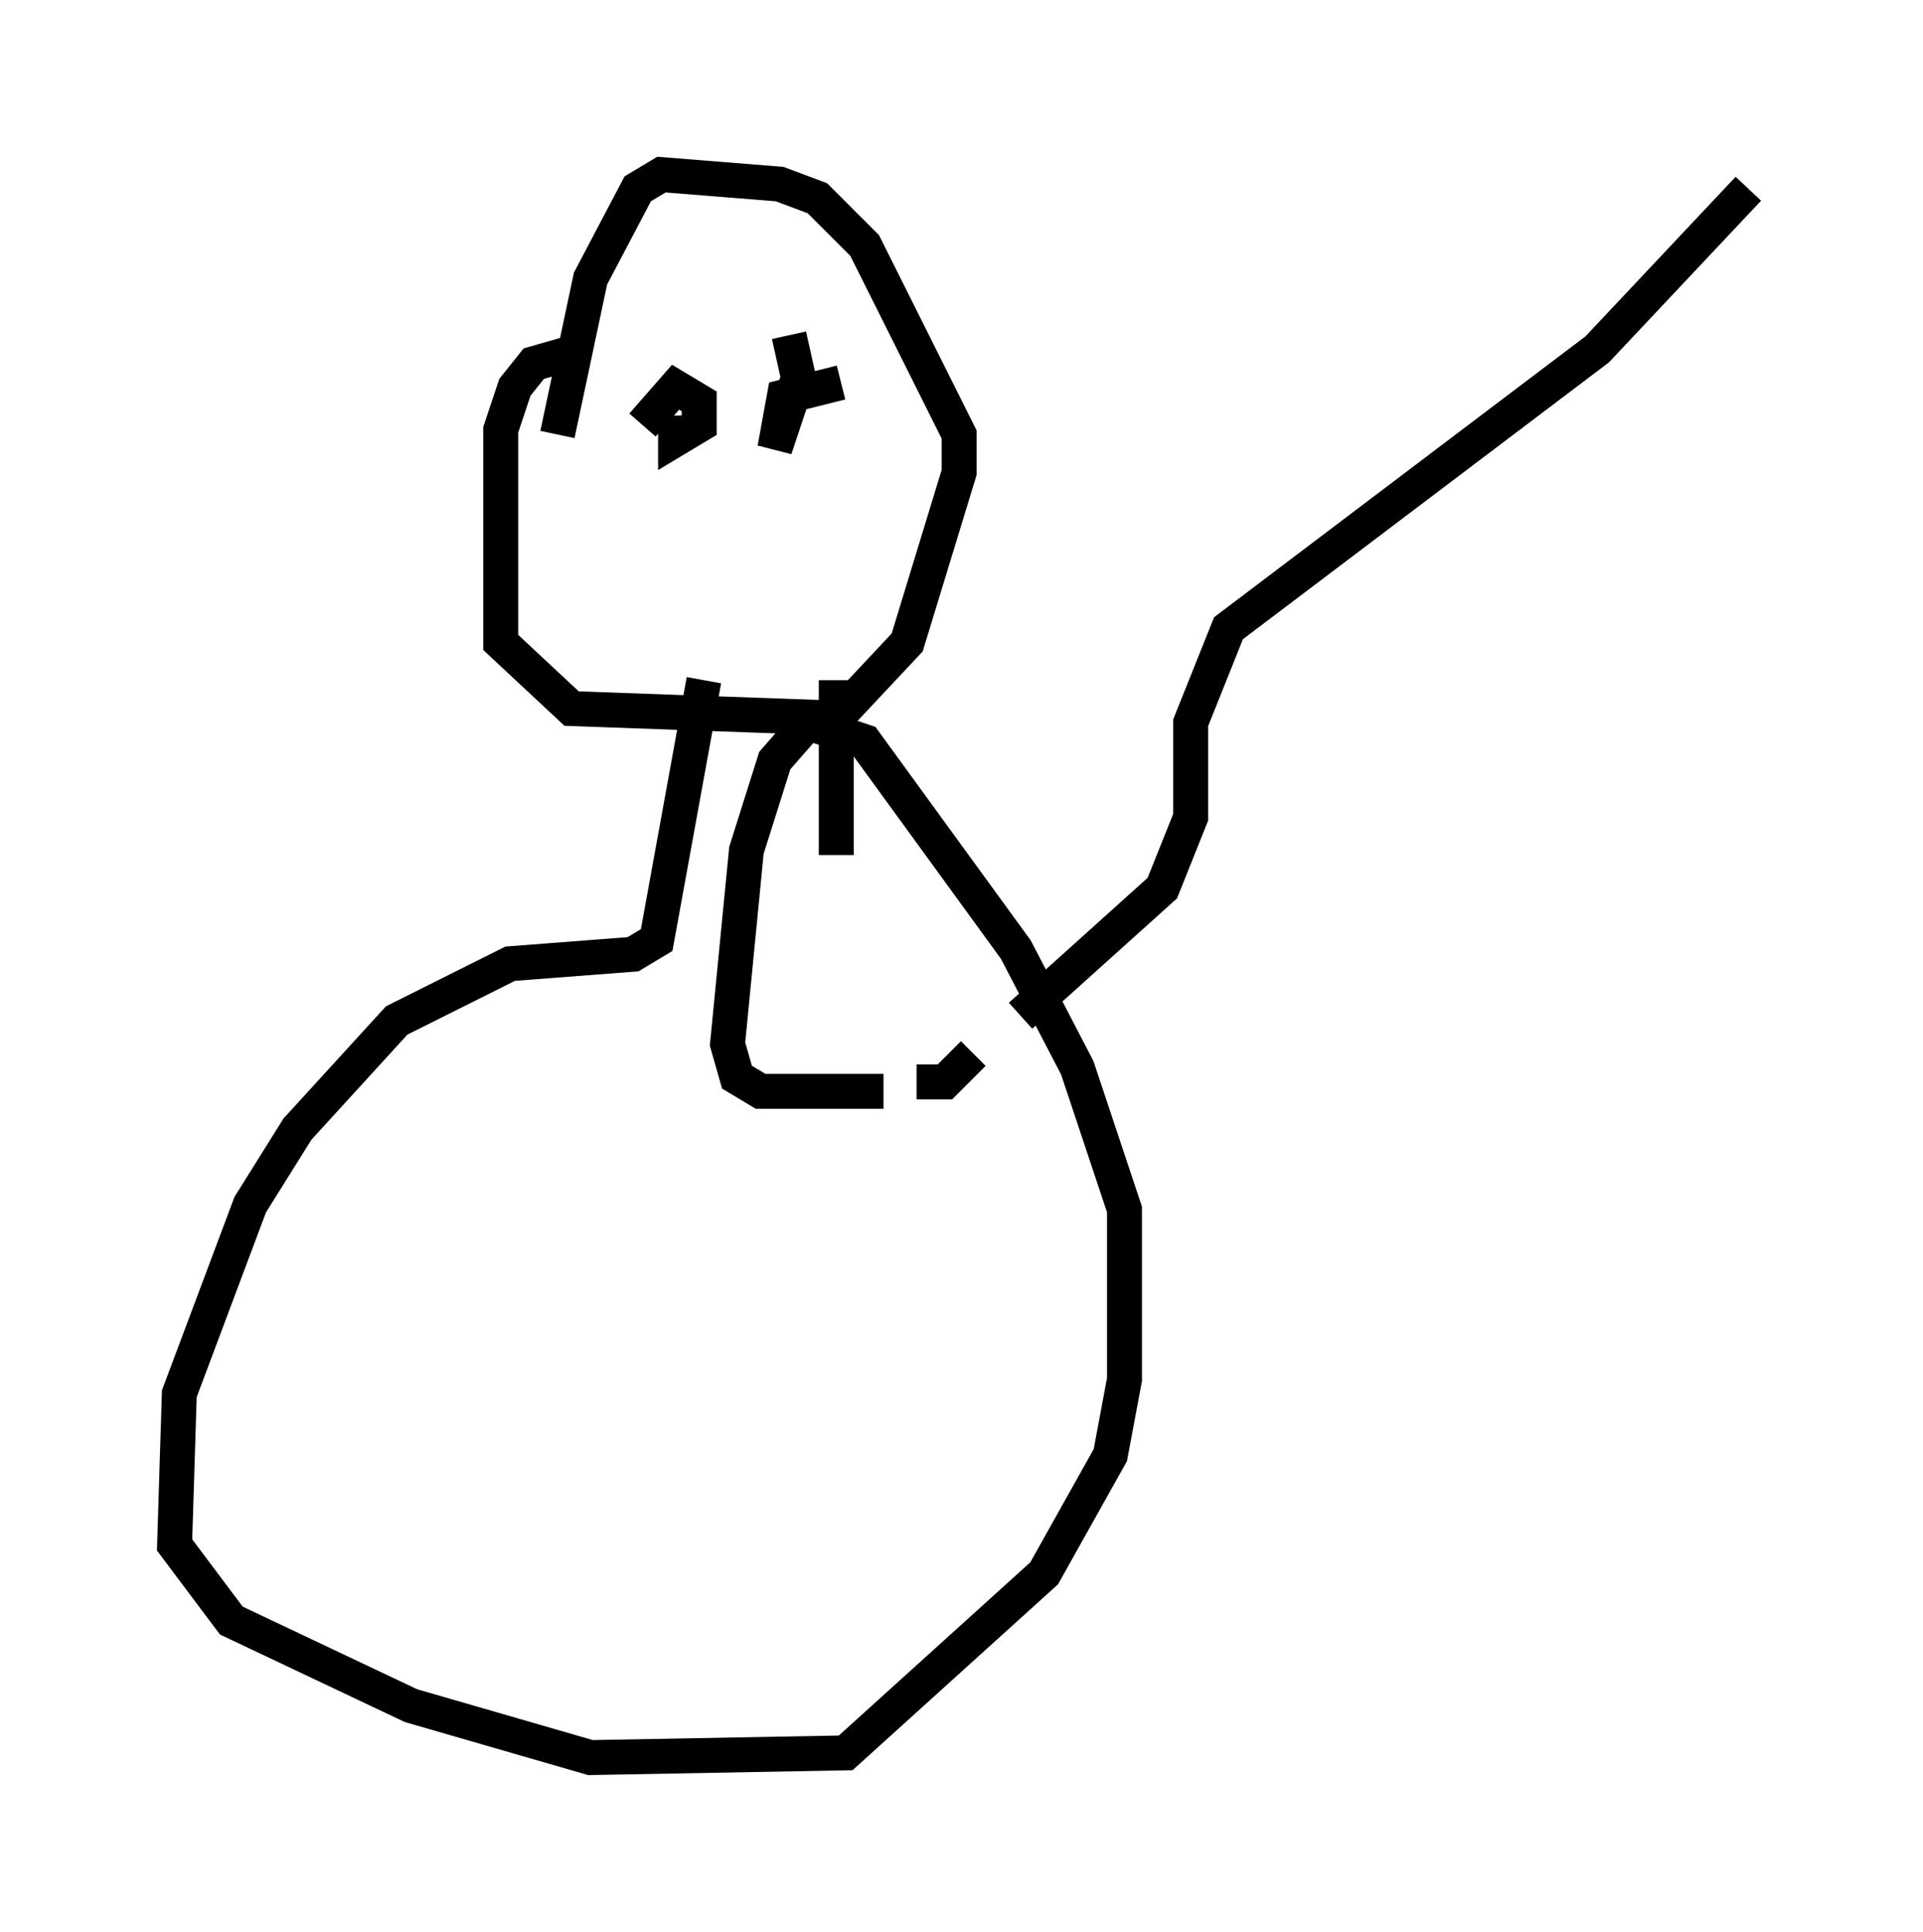 <?xml version="1.0" encoding="utf-8" ?>
<svg baseProfile="full" height="55.331" version="1.1" width="55.06" xmlns="http://www.w3.org/2000/svg" xmlns:ev="http://www.w3.org/2001/xml-events" xmlns:xlink="http://www.w3.org/1999/xlink"><defs /><rect fill="white" height="55.331" width="55.06" x="0" y="0" /><path d="M19.885, 10.142 m-3.654, 0.0 l-0.947, 0.271 -0.541, 0.677 l-0.406, 1.218 0.0, 6.089 l2.03, 1.894 7.578, 0.271 l2.03, -2.165 1.488, -4.871 l0.0, -1.083 -2.706, -5.413 l-1.353, -1.353 -1.083, -0.406 l-3.383, -0.271 -0.677, 0.406 l-1.353, 2.571 -0.947, 4.465 m8.119, -1.488 l-1.624, 0.406 -0.271, 1.488 l0.677, -2.03 -0.271, -1.218 m-3.248, 2.3 l0.0, 0.677 0.677, -0.406 l0.0, -0.677 -0.677, -0.406 l-0.947, 1.083 m5.548, 7.307 l0.0, 5.007 m-3.789, -5.007 l-1.353, 7.442 -0.677, 0.406 l-3.518, 0.271 -3.248, 1.624 l-2.842, 3.112 -1.353, 2.165 l-2.03, 5.413 -0.135, 4.33 l1.624, 2.165 5.142, 2.436 l5.142, 1.488 7.307, -0.135 l5.683, -5.142 1.894, -3.383 l0.406, -2.165 0.0, -4.871 l-1.353, -4.059 -1.759, -3.383 l-4.33, -5.954 -1.624, -0.541 l-0.947, 1.083 -0.812, 2.571 l-0.541, 5.548 0.271, 0.947 l0.677, 0.406 3.518, 0.0 m0.947, -0.271 l0.812, 0.0 0.812, -0.812 m1.353, -1.083 l4.059, -3.654 0.812, -2.03 l0.0, -2.706 1.083, -2.706 l10.555, -7.984 4.33, -4.601 " fill="none" stroke="black" stroke-width="1" /></svg>
